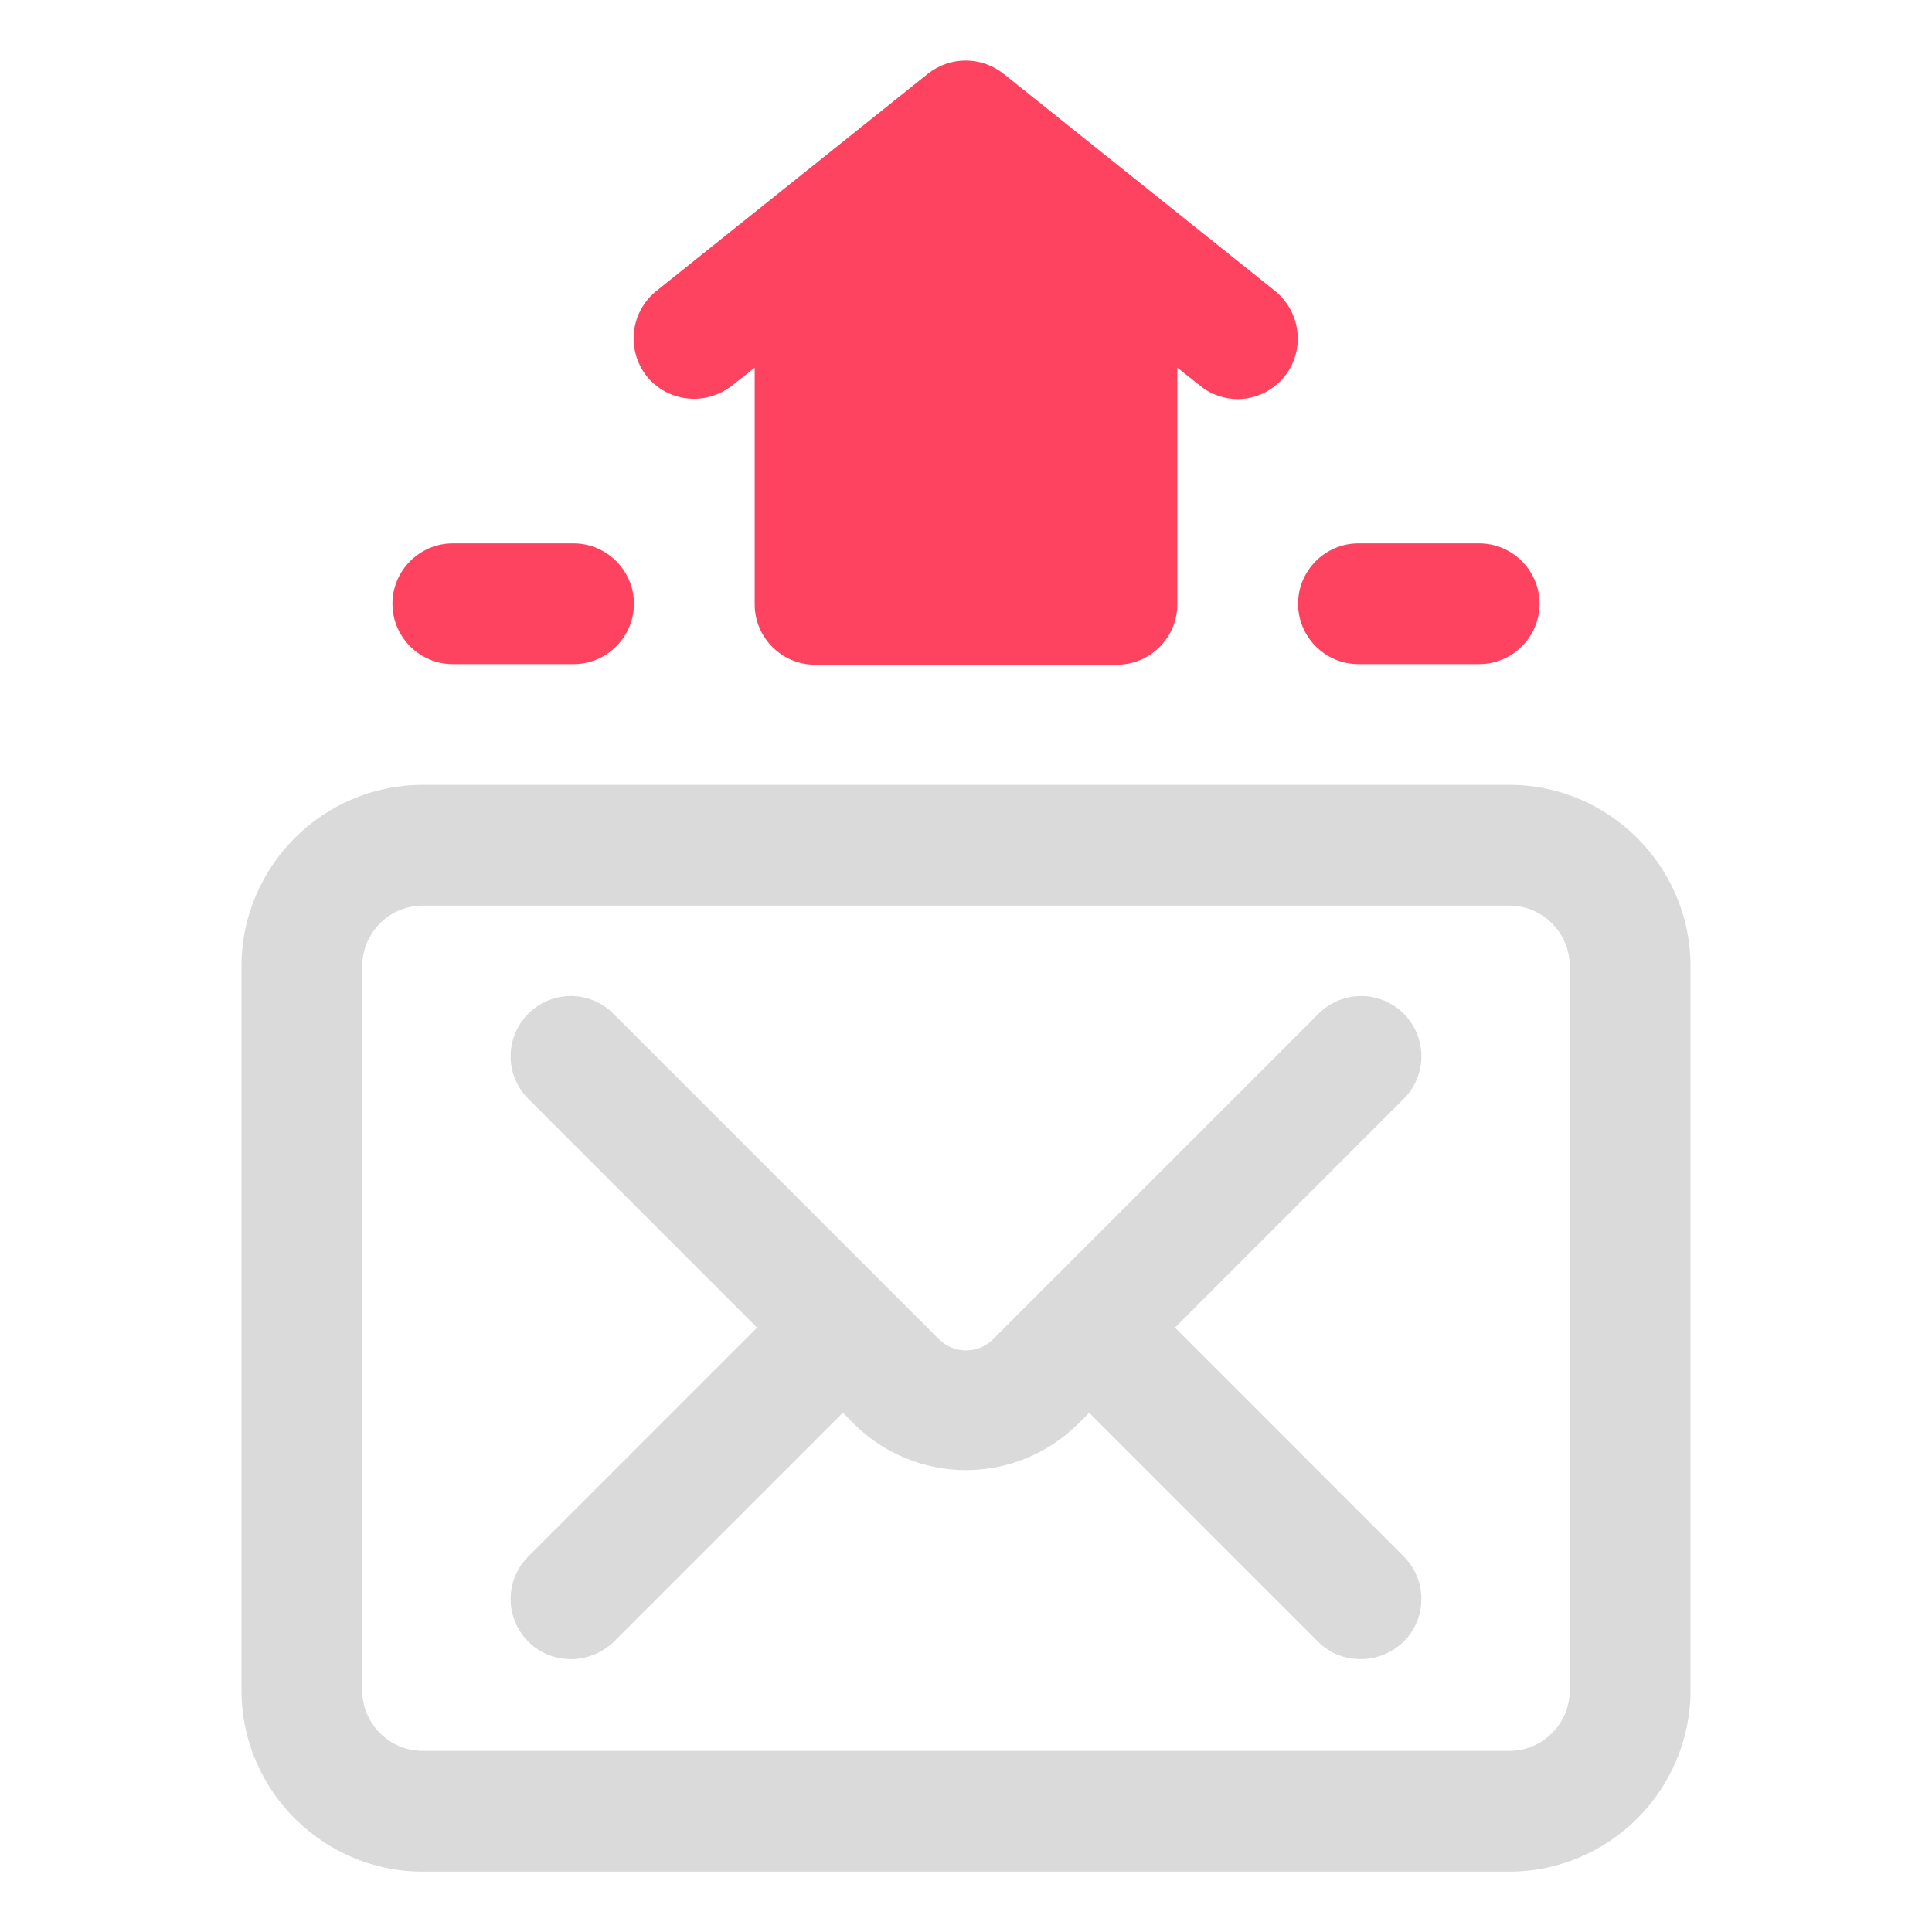 <?xml version="1.0" encoding="UTF-8"?>
<svg id="OBJECT" xmlns="http://www.w3.org/2000/svg" viewBox="0 0 32 32">
  <defs>
    <style>
      .cls-1 {
        fill: #FD4360;
      }

      .cls-1, .cls-2 {
        stroke-width: 0px;
      }

      .cls-2 {
        fill: #dadada;
      }
    </style>
  </defs>
  <g>
    <path class="cls-2" d="m25,13H7c-1.65,0-3,1.35-3,3v12c0,1.65,1.35,3,3,3h18c1.65,0,3-1.35,3-3v-12c0-1.65-1.35-3-3-3Zm1,15c0,.55-.45,1-1,1H7c-.55,0-1-.45-1-1v-12c0-.55.45-1,1-1h18c.55,0,1,.45,1,1v12Z"/>
    <path class="cls-2" d="m23.25,16.79c-.39-.39-1.02-.39-1.41,0l-5.39,5.39c-.25.25-.65.25-.9,0l-5.39-5.39c-.39-.39-1.02-.39-1.41,0s-.39,1.02,0,1.41l3.79,3.79-3.79,3.79c-.39.39-.39,1.02,0,1.41.2.2.45.29.71.29s.51-.1.71-.29l3.79-3.79.18.18c.51.51,1.19.77,1.86.77s1.35-.26,1.86-.77l.18-.18,3.79,3.79c.2.2.45.29.71.29s.51-.1.71-.29c.39-.39.39-1.02,0-1.41l-3.79-3.79,3.79-3.79c.39-.39.39-1.02,0-1.41Z"/>
  </g>
  <g>
    <path class="cls-1" d="m24.5,9h-2c-.55,0-1,.45-1,1s.45,1,1,1h2c.55,0,1-.45,1-1s-.45-1-1-1Z"/>
    <path class="cls-1" d="m9.5,9h-2c-.55,0-1,.45-1,1s.45,1,1,1h2c.55,0,1-.45,1-1s-.45-1-1-1Z"/>
    <path class="cls-1" d="m16.62,1.22c-.37-.29-.88-.29-1.25,0l-4.5,3.6c-.43.35-.5.97-.16,1.41.35.43.97.5,1.41.16l.38-.3v3.92c0,.55.45,1,1,1h5c.55,0,1-.45,1-1v-3.92l.38.3c.18.15.41.22.62.22.29,0,.58-.13.78-.38.34-.43.27-1.06-.16-1.41l-4.5-3.6Z"/>
  </g>
</svg>